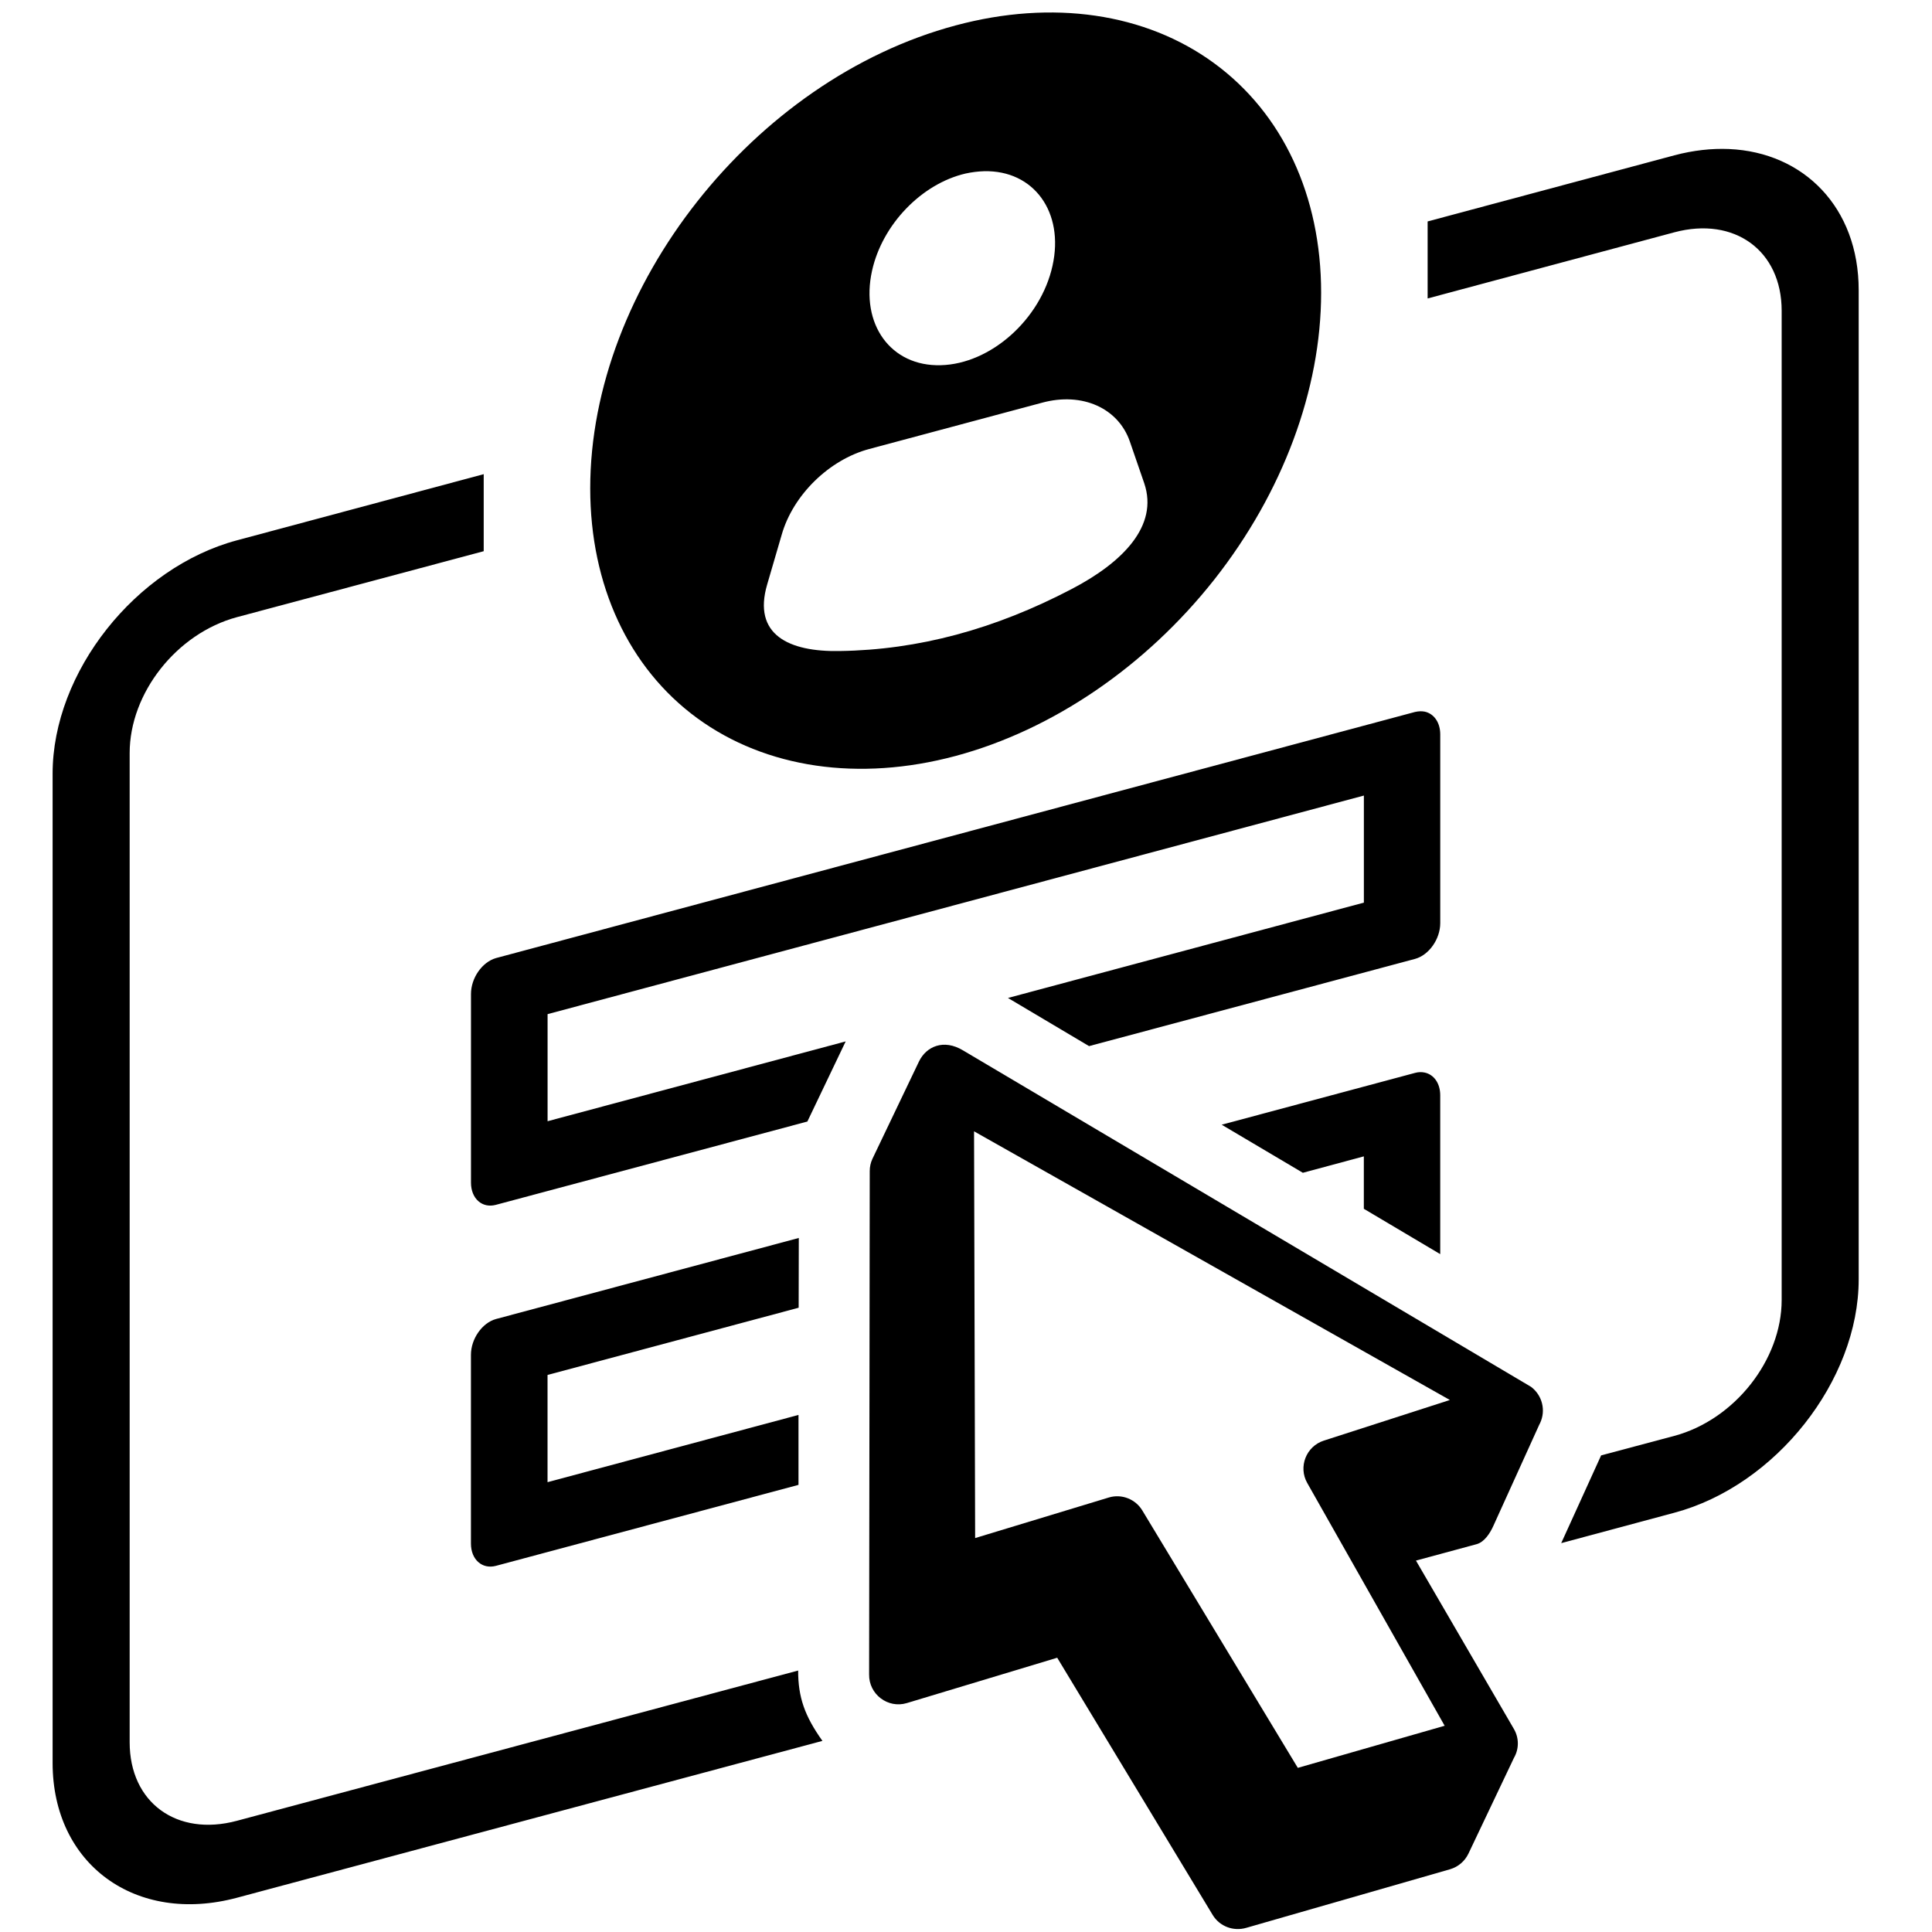 <svg xmlns="http://www.w3.org/2000/svg" xmlns:xlink="http://www.w3.org/1999/xlink" width="375" zoomAndPan="magnify" viewBox="0 0 375 375" height="375" preserveAspectRatio="xMidYMid meet" version="1.0"><path fill="rgb(0%, 0%, 0%)" d="M 155.047 240.289 L 96.273 256.02 C 93.578 256.762 91.41 259.875 91.41 262.965 L 91.41 299.617 C 91.41 302.695 93.578 304.648 96.273 303.926 L 154.988 288.211 L 154.988 274.637 L 106.277 287.688 L 106.277 266.879 L 155.02 253.828 Z M 276.555 208.188 C 275.969 208.062 275.328 208.062 274.652 208.25 L 237.129 218.305 L 252.883 227.637 L 264.719 224.449 L 264.719 234.625 L 279.547 243.426 L 279.547 212.594 C 279.547 210.27 278.328 208.586 276.555 208.188 Z M 276.555 208.188 " fill-opacity="1" fill-rule="evenodd"/><path fill="rgb(0%, 0%, 0%)" d="M 93.887 92.035 L 45.988 104.875 C 26.328 110.137 10.211 130.465 10.211 150.176 L 10.211 342.188 C 10.211 361.871 26.336 373.609 45.988 368.352 L 159.633 337.906 C 156.18 333.051 154.918 329.441 154.918 324.25 L 45.988 353.414 C 34.277 356.555 25.168 349.84 25.168 338.18 L 25.168 146.168 C 25.168 134.523 34.277 122.945 45.988 119.789 L 93.887 106.988 Z M 335.609 28.926 C 332.238 28.781 328.66 29.172 324.992 30.148 L 277.102 42.98 L 277.102 57.93 L 324.992 45.09 C 336.676 41.973 345.82 48.66 345.82 60.316 L 345.82 252.328 C 345.82 263.969 336.676 275.559 324.992 278.703 L 310.777 282.492 L 303.031 299.52 L 324.992 293.621 C 344.656 288.363 360.77 267.98 360.77 248.32 L 360.77 56.309 C 360.773 40.293 350.133 29.566 335.609 28.926 Z M 335.609 28.926 " fill-opacity="1" fill-rule="evenodd"/><path fill="rgb(0%, 0%, 0%)" d="M 185.488 4.934 C 146.305 15.41 114.562 55.668 114.562 94.793 C 114.562 113.586 122.027 129.664 135.324 139.391 C 148.637 149.109 166.668 151.766 185.488 146.73 C 204.289 141.684 222.367 129.367 235.664 112.531 C 248.973 95.652 256.43 75.633 256.43 56.809 C 256.43 38.004 248.965 21.984 235.629 12.242 C 222.332 2.52 204.289 -0.117 185.488 4.934 Z M 187.406 33.684 C 188.629 33.414 189.82 33.27 190.984 33.234 C 200.676 32.988 206.613 41.203 204.289 51.598 C 201.992 61.996 192.27 70.645 182.609 70.887 C 172.91 71.16 166.949 62.945 169.27 52.523 C 171.254 43.598 178.848 35.676 187.406 33.684 Z M 168.723 87.148 L 202.27 78.164 C 210.066 76.051 217.07 79.207 219.309 85.715 L 222.098 93.809 C 224.91 102.094 217.867 109.191 208.027 114.32 C 193.098 122.141 178.234 126.148 162.98 126.363 C 153.129 126.551 146.039 123.215 148.91 113.438 L 151.723 103.805 C 153.914 96.102 160.918 89.227 168.723 87.148 Z M 168.723 87.148 " fill-opacity="1" fill-rule="evenodd"/><path fill="rgb(0%, 0%, 0%)" d="M 276.555 138.133 C 275.969 138.012 275.328 138.039 274.652 138.191 L 96.277 185.961 C 93.582 186.73 91.418 189.824 91.418 192.934 L 91.418 229.555 C 91.418 232.637 93.582 234.59 96.277 233.852 L 156.711 217.688 L 164.145 202.137 L 106.285 217.629 L 106.285 196.844 L 264.727 154.418 L 264.727 175.199 L 195.645 193.703 L 211.387 203.051 L 274.66 186.121 C 277.355 185.387 279.551 182.27 279.551 179.18 L 279.551 142.535 C 279.547 140.219 278.328 138.531 276.555 138.133 Z M 276.555 138.133 " fill-opacity="1" fill-rule="evenodd"/><path fill="rgb(0%, 0%, 0%)" d="M 189.062 219.59 L 281.418 271.738 L 256.949 279.625 C 253.523 280.727 251.961 284.723 253.734 287.848 L 280.406 334.969 L 251.906 343.141 L 221.727 293.188 C 220.41 290.992 217.746 289.922 215.262 290.652 L 189.273 298.539 Z M 178.383 206.016 L 169.332 224.941 C 168.992 225.676 168.816 226.469 168.816 227.293 L 168.695 325.004 C 168.629 328.855 172.336 331.668 176.004 330.57 L 205.203 321.766 L 235.395 371.715 C 236.742 373.914 239.395 374.922 241.906 374.191 L 281.473 362.816 C 283.039 362.352 284.324 361.254 285.023 359.789 L 293.855 341.203 C 294.863 339.465 294.863 337.352 293.855 335.605 L 274.836 302.91 L 286.613 299.723 C 288.141 299.301 289.246 297.559 289.887 296.113 L 298.84 276.379 L 298.867 276.344 C 298.898 276.316 298.898 276.277 298.926 276.227 C 300.086 273.773 299.363 270.84 297.184 269.191 L 186.914 203.875 C 183.156 201.613 179.793 203.117 178.383 206.016 Z M 178.383 206.016 " fill-opacity="1" fill-rule="nonzero"/></svg>